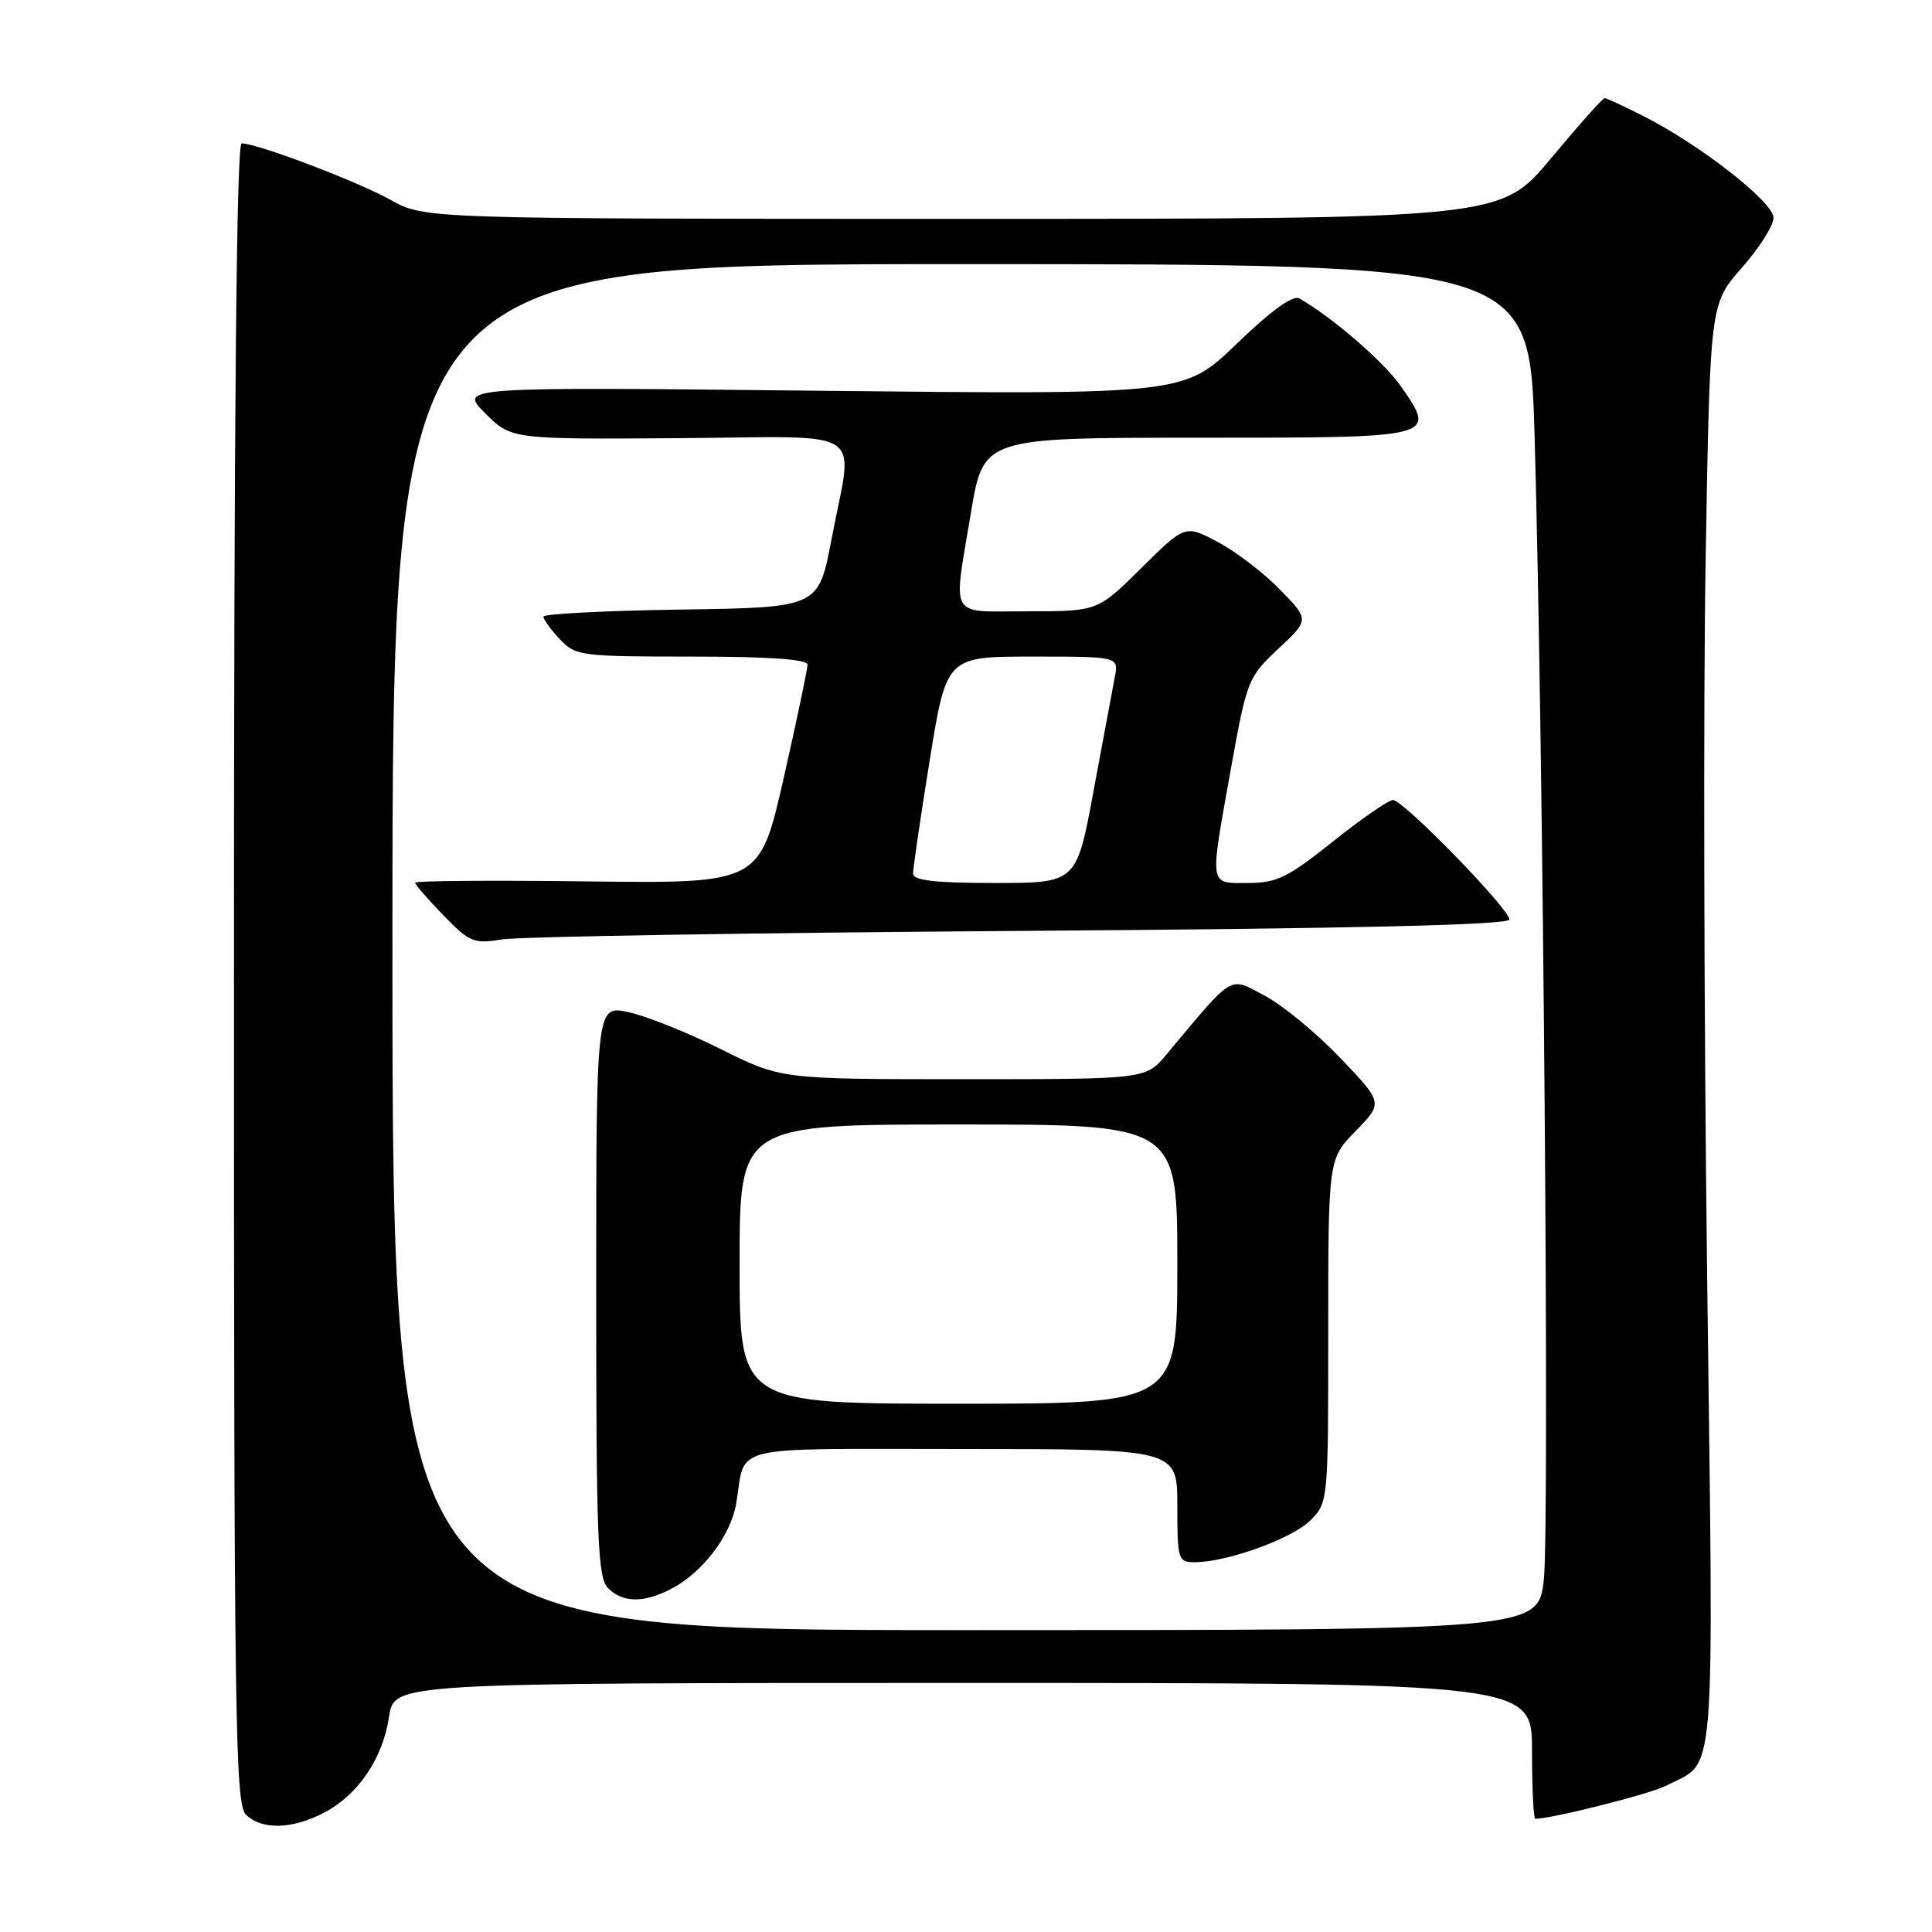 <?xml version="1.0" encoding="UTF-8" standalone="no"?>
<!DOCTYPE svg PUBLIC "-//W3C//DTD SVG 1.1//EN" "http://www.w3.org/Graphics/SVG/1.1/DTD/svg11.dtd" >
<svg xmlns="http://www.w3.org/2000/svg" xmlns:xlink="http://www.w3.org/1999/xlink" version="1.1" viewBox="0 0 256 256">
 <g >
 <path fill="currentColor"
d=" M 43.02 240.15 C 47.52 237.75 50.73 232.98 51.56 227.43 C 52.23 223.00 52.23 223.00 127.61 223.00 C 203.00 223.00 203.00 223.00 203.00 232.00 C 203.00 236.95 203.20 241.00 203.43 241.00 C 205.64 241.00 218.68 237.70 220.79 236.61 C 227.46 233.16 227.07 237.96 226.21 169.43 C 225.78 135.37 225.69 92.37 226.01 73.89 C 226.59 40.27 226.59 40.27 230.79 35.50 C 233.11 32.87 235.00 29.88 235.00 28.86 C 235.00 26.78 225.34 19.23 217.78 15.39 C 215.19 14.08 212.87 13.00 212.62 13.00 C 212.37 13.00 209.17 16.60 205.50 21.00 C 198.83 29.00 198.83 29.00 127.54 29.00 C 56.25 29.00 56.25 29.00 51.74 26.48 C 47.38 24.04 34.09 19.00 32.02 19.00 C 31.33 19.00 31.00 54.96 31.00 128.93 C 31.00 227.53 31.16 239.02 32.57 240.43 C 34.67 242.52 38.75 242.41 43.02 240.15 Z  M 52.00 125.50 C 52.00 35.00 52.00 35.00 127.34 35.00 C 202.68 35.00 202.68 35.00 203.34 57.75 C 204.48 97.38 205.33 202.22 204.57 209.25 C 203.84 216.00 203.84 216.00 127.92 216.00 C 52.00 216.00 52.00 216.00 52.00 125.50 Z  M 88.93 210.54 C 93.08 208.39 96.83 203.47 97.55 199.22 C 98.89 191.28 95.89 192.00 127.57 192.00 C 156.00 192.00 156.00 192.00 156.00 199.50 C 156.00 206.68 156.10 207.00 158.32 207.00 C 162.58 207.00 171.21 203.88 173.62 201.47 C 175.99 199.10 176.00 198.97 176.00 176.34 C 176.00 153.58 176.00 153.58 179.64 149.86 C 183.27 146.14 183.27 146.14 177.60 140.19 C 174.47 136.91 169.97 133.20 167.59 131.94 C 162.78 129.39 163.64 128.87 154.54 139.75 C 151.82 143.00 151.82 143.00 127.66 143.00 C 103.50 143.00 103.50 143.00 95.50 139.01 C 91.10 136.81 85.59 134.61 83.25 134.11 C 79.00 133.21 79.00 133.21 79.00 171.03 C 79.00 204.09 79.20 209.06 80.57 210.43 C 82.53 212.39 85.27 212.43 88.93 210.54 Z  M 135.25 123.35 C 179.63 123.04 200.00 122.56 200.00 121.84 C 200.00 120.43 185.95 106.00 184.58 106.01 C 183.99 106.01 180.40 108.48 176.62 111.51 C 170.64 116.28 169.16 117.00 165.37 117.00 C 160.14 117.00 160.25 117.75 163.13 101.71 C 165.21 90.14 165.38 89.72 169.38 85.97 C 173.50 82.12 173.50 82.12 169.61 78.13 C 167.47 75.93 163.77 73.09 161.38 71.83 C 157.04 69.52 157.04 69.52 151.24 75.26 C 145.44 81.00 145.44 81.00 136.22 81.00 C 125.55 81.00 126.28 82.26 128.65 67.95 C 130.31 58.00 130.31 58.00 158.68 58.00 C 190.54 58.00 190.38 58.04 185.63 51.19 C 183.40 47.97 176.58 42.07 172.18 39.55 C 171.32 39.06 168.49 41.10 163.88 45.54 C 156.89 52.29 156.89 52.29 108.85 51.78 C 60.80 51.26 60.80 51.26 64.27 54.74 C 67.74 58.21 67.74 58.21 89.87 58.06 C 115.51 57.88 113.06 56.27 110.17 71.50 C 108.46 80.50 108.46 80.50 90.23 80.77 C 80.20 80.92 72.00 81.34 72.00 81.71 C 72.00 82.07 72.98 83.41 74.17 84.69 C 76.26 86.91 76.95 87.00 91.67 87.00 C 101.90 87.00 107.00 87.36 107.00 88.07 C 107.00 88.66 105.58 95.43 103.84 103.11 C 100.67 117.07 100.67 117.07 77.84 116.79 C 65.27 116.63 55.00 116.71 55.00 116.96 C 55.00 117.21 56.69 119.15 58.75 121.28 C 62.23 124.86 62.79 125.09 66.50 124.48 C 68.70 124.11 99.64 123.60 135.25 123.35 Z  M 98.00 167.50 C 98.00 149.00 98.00 149.00 127.00 149.00 C 156.00 149.00 156.00 149.00 156.00 167.50 C 156.00 186.00 156.00 186.00 127.00 186.00 C 98.00 186.00 98.00 186.00 98.00 167.50 Z  M 120.99 115.75 C 120.98 115.06 121.97 108.31 123.19 100.75 C 125.41 87.00 125.41 87.00 136.83 87.00 C 148.25 87.00 148.25 87.00 147.71 89.75 C 147.42 91.26 146.16 98.01 144.91 104.75 C 142.65 117.00 142.65 117.00 131.82 117.00 C 123.84 117.00 121.00 116.67 120.99 115.75 Z "/>
</g>
</svg>